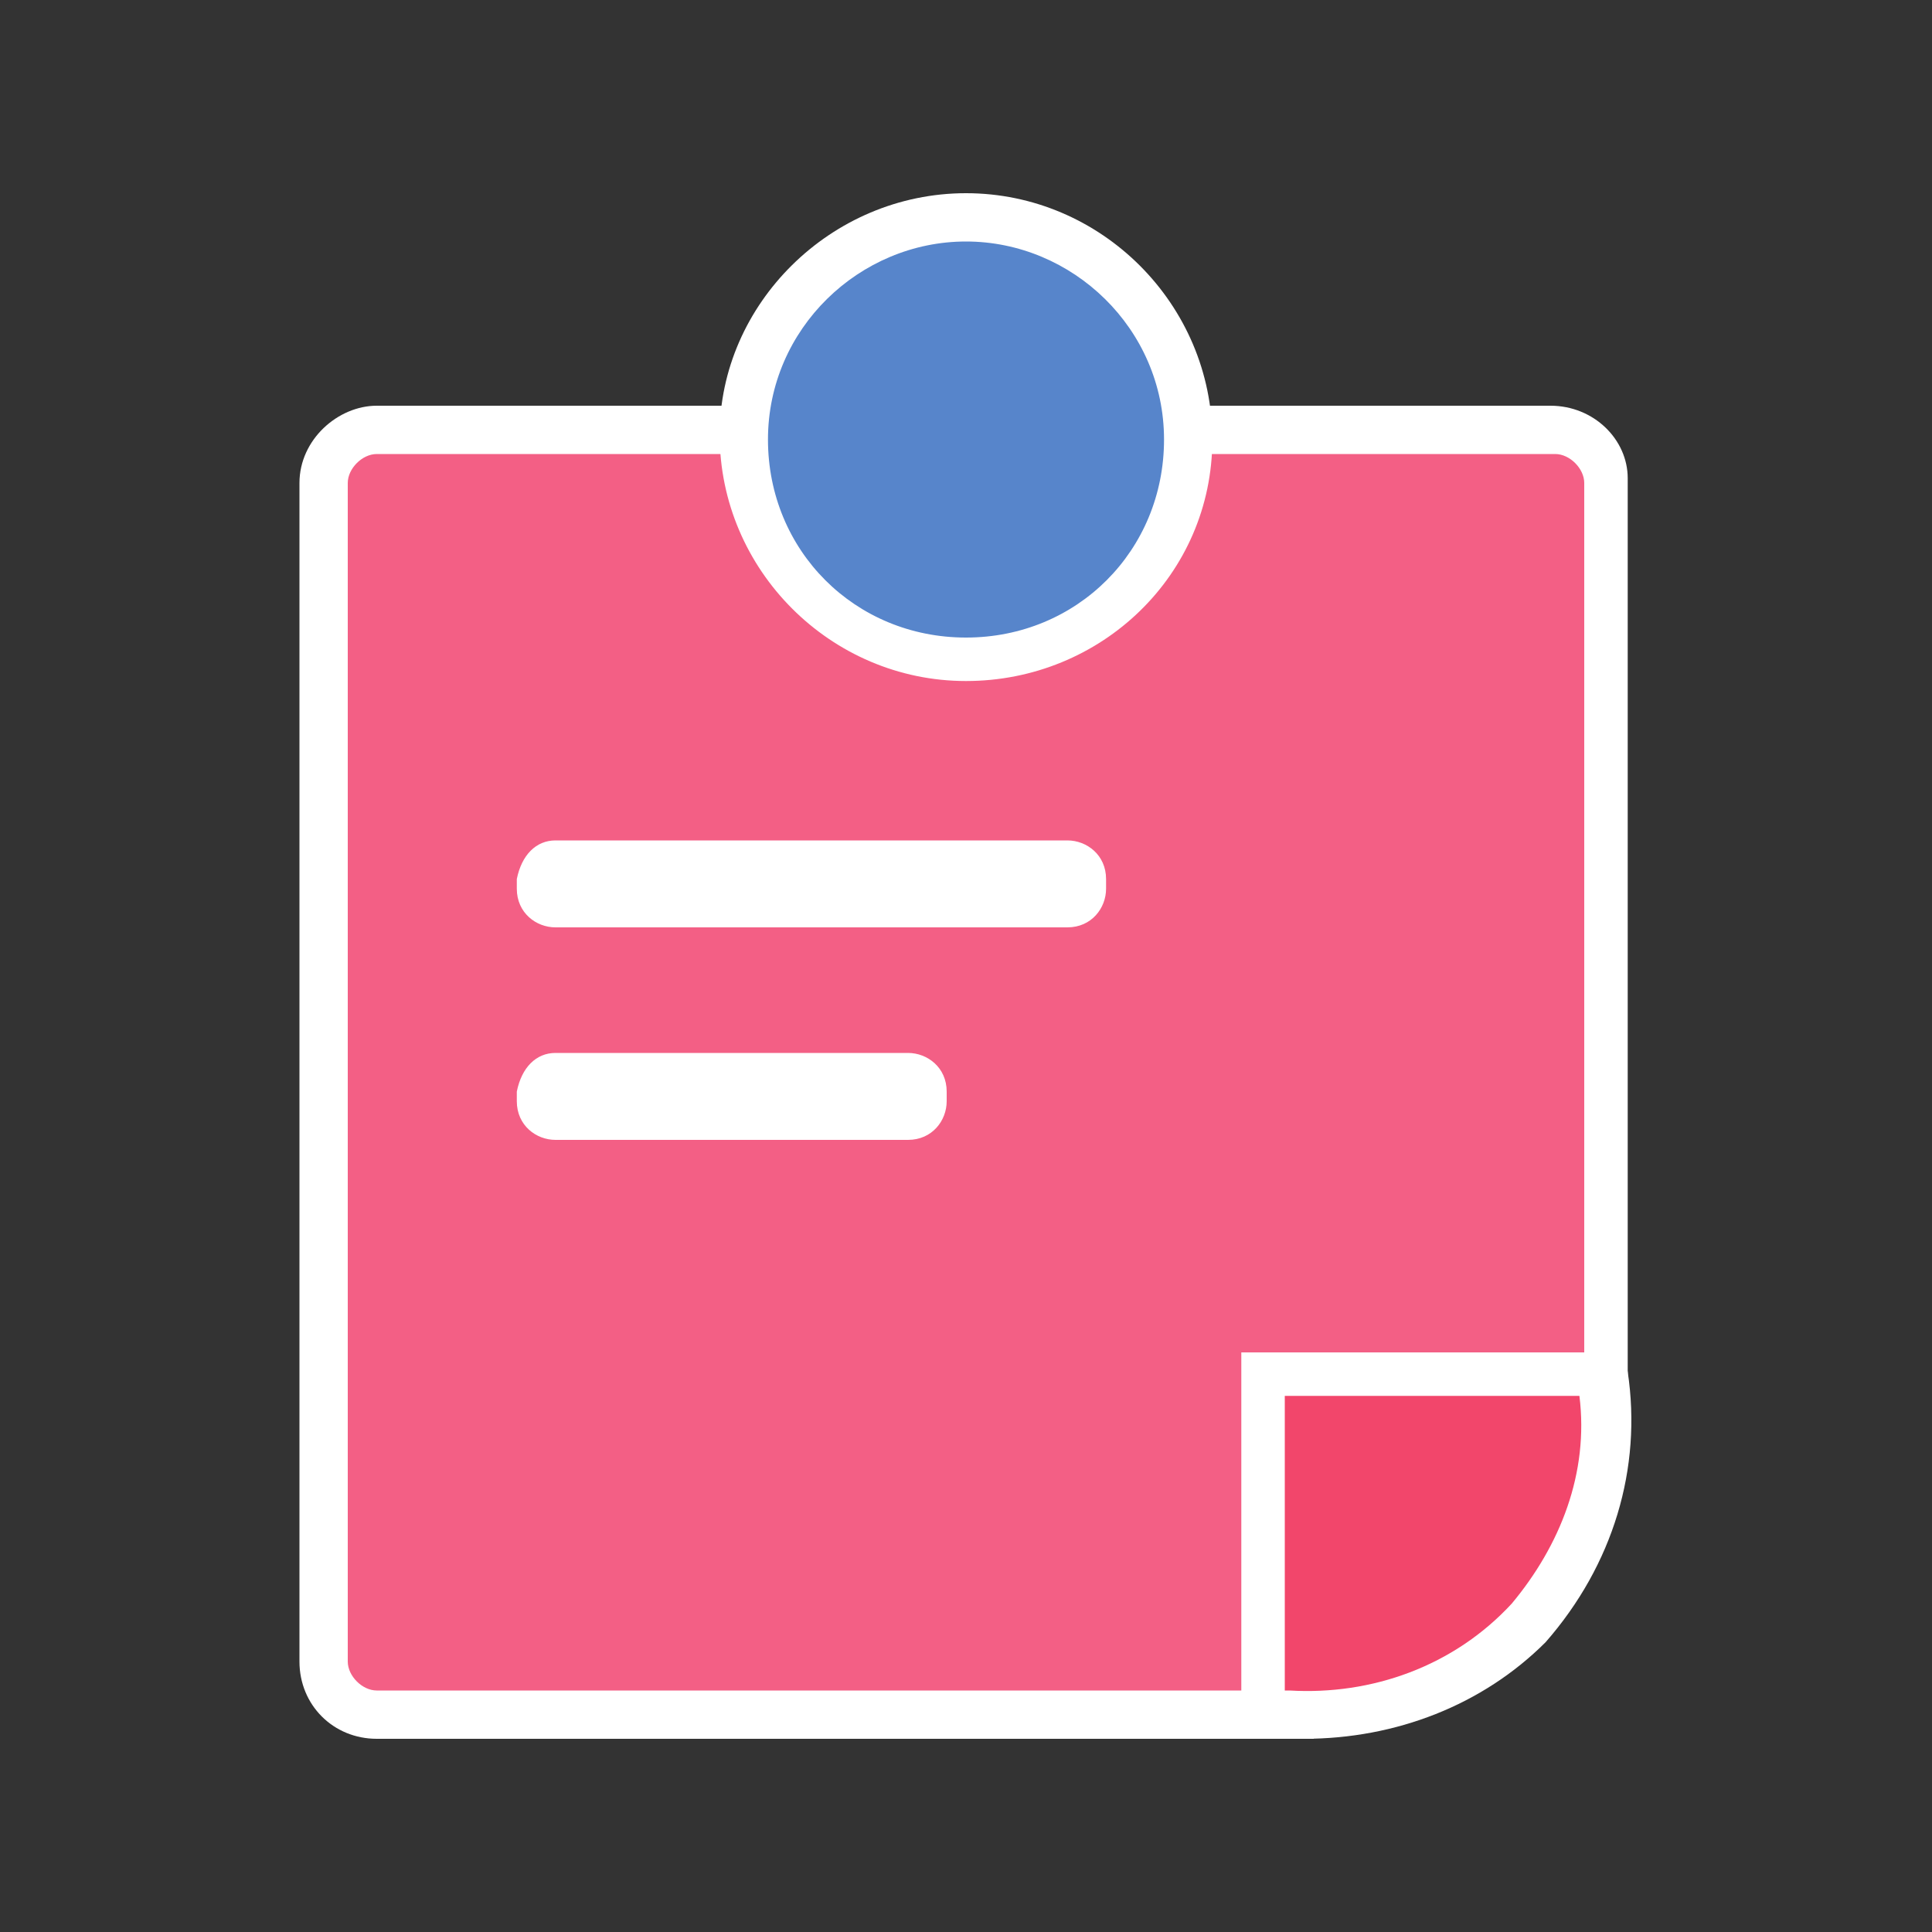 <?xml version="1.0" encoding="utf-8"?>
<!-- Generator: Adobe Illustrator 24.1.0, SVG Export Plug-In . SVG Version: 6.00 Build 0)  -->
<svg version="1.1" id="图层_1" xmlns="http://www.w3.org/2000/svg" xmlns:xlink="http://www.w3.org/1999/xlink" x="0px" y="0px"
	 viewBox="0 0 40 40" style="enable-background:new 0 0 40 40;" xml:space="preserve">
<rect x="0" y="0" width="40" height="40" fill="#333333" stroke="none"/>
<style type="text/css">
	.st0{fill:#F35F85;}
	.st1{fill:#FFFFFF;}
	.st2{fill:#5785CB;}
	.st3{fill:#F2466B;}
</style>
<g id="toio2">
	<g>
		<path class="st0" d="M27,35.5H7.8c-0.6,0-1.1-0.5-1.1-1.1V10c0-0.6,0.5-1.1,1.1-1.1h24.3c0.6,0,1.1,0.5,1.1,1.1v19.4
			C31.9,30.7,28.4,34.1,27,35.5z"/>
		<path class="st1" d="M27.2,36H7.8c-0.9,0-1.6-0.7-1.6-1.6V10c0-0.9,0.8-1.6,1.6-1.6c0,0,0,0,0,0h24.3c0,0,0,0,0,0
			c0.9,0,1.6,0.7,1.6,1.5v19.6l-0.2,0.1c-0.8,0.7-2.1,2-3.4,3.3c-1.1,1.1-2.2,2.2-2.9,2.8L27.2,36z M7.8,9.4c-0.3,0-0.6,0.3-0.6,0.6
			l0,24.4c0,0.3,0.3,0.6,0.6,0.6h19c0.7-0.6,1.7-1.6,2.7-2.7c1.2-1.2,2.5-2.4,3.3-3.2V10c0-0.3-0.3-0.6-0.6-0.6h0H7.8
			C7.8,9.4,7.8,9.4,7.8,9.4z"/>
	</g>
	<g>
		<circle class="st2" cx="20" cy="9.1" r="4.6"/>
		<path class="st1" d="M20,14.1c-2.8,0-5.1-2.3-5.1-5.1C14.9,6.3,17.2,4,20,4c2.8,0,5.1,2.3,5.1,5.1C25.1,11.9,22.8,14.1,20,14.1z
			 M20,5c-2.2,0-4.1,1.8-4.1,4.1s1.8,4.1,4.1,4.1s4.1-1.8,4.1-4.1S22.2,5,20,5z"/>
	</g>
	<g>
		<path class="st3" d="M26.2,35.5v-7h7c0.3,1.9-0.3,3.7-1.5,5.2C30.2,35,28.2,35.7,26.2,35.5z"/>
		<path class="st1" d="M27,36c-0.3,0-0.6,0-0.9-0.1l-0.4-0.1V28h7.9l0.1,0.4c0.3,2-0.3,4-1.7,5.6C30.7,35.3,28.9,36,27,36z M26.7,35
			c1.7,0.1,3.4-0.5,4.6-1.8c1-1.2,1.6-2.7,1.4-4.3h-6.1V35z"/>
	</g>
	<g>
		<path class="st1" d="M11.5,17.4h10.6c0.4,0,0.8,0.3,0.8,0.8v0.2c0,0.4-0.3,0.8-0.8,0.8H11.5c-0.4,0-0.8-0.3-0.8-0.8v-0.2
			C10.8,17.7,11.1,17.4,11.5,17.4z"/>
	</g>
	<g>
		<path class="st1" d="M11.5,21.8h7.3c0.4,0,0.8,0.3,0.8,0.8v0.2c0,0.4-0.3,0.8-0.8,0.8h-7.3c-0.4,0-0.8-0.3-0.8-0.8v-0.2
			C10.8,22.1,11.1,21.8,11.5,21.8z"/>
	</g>
</g>
</svg>

